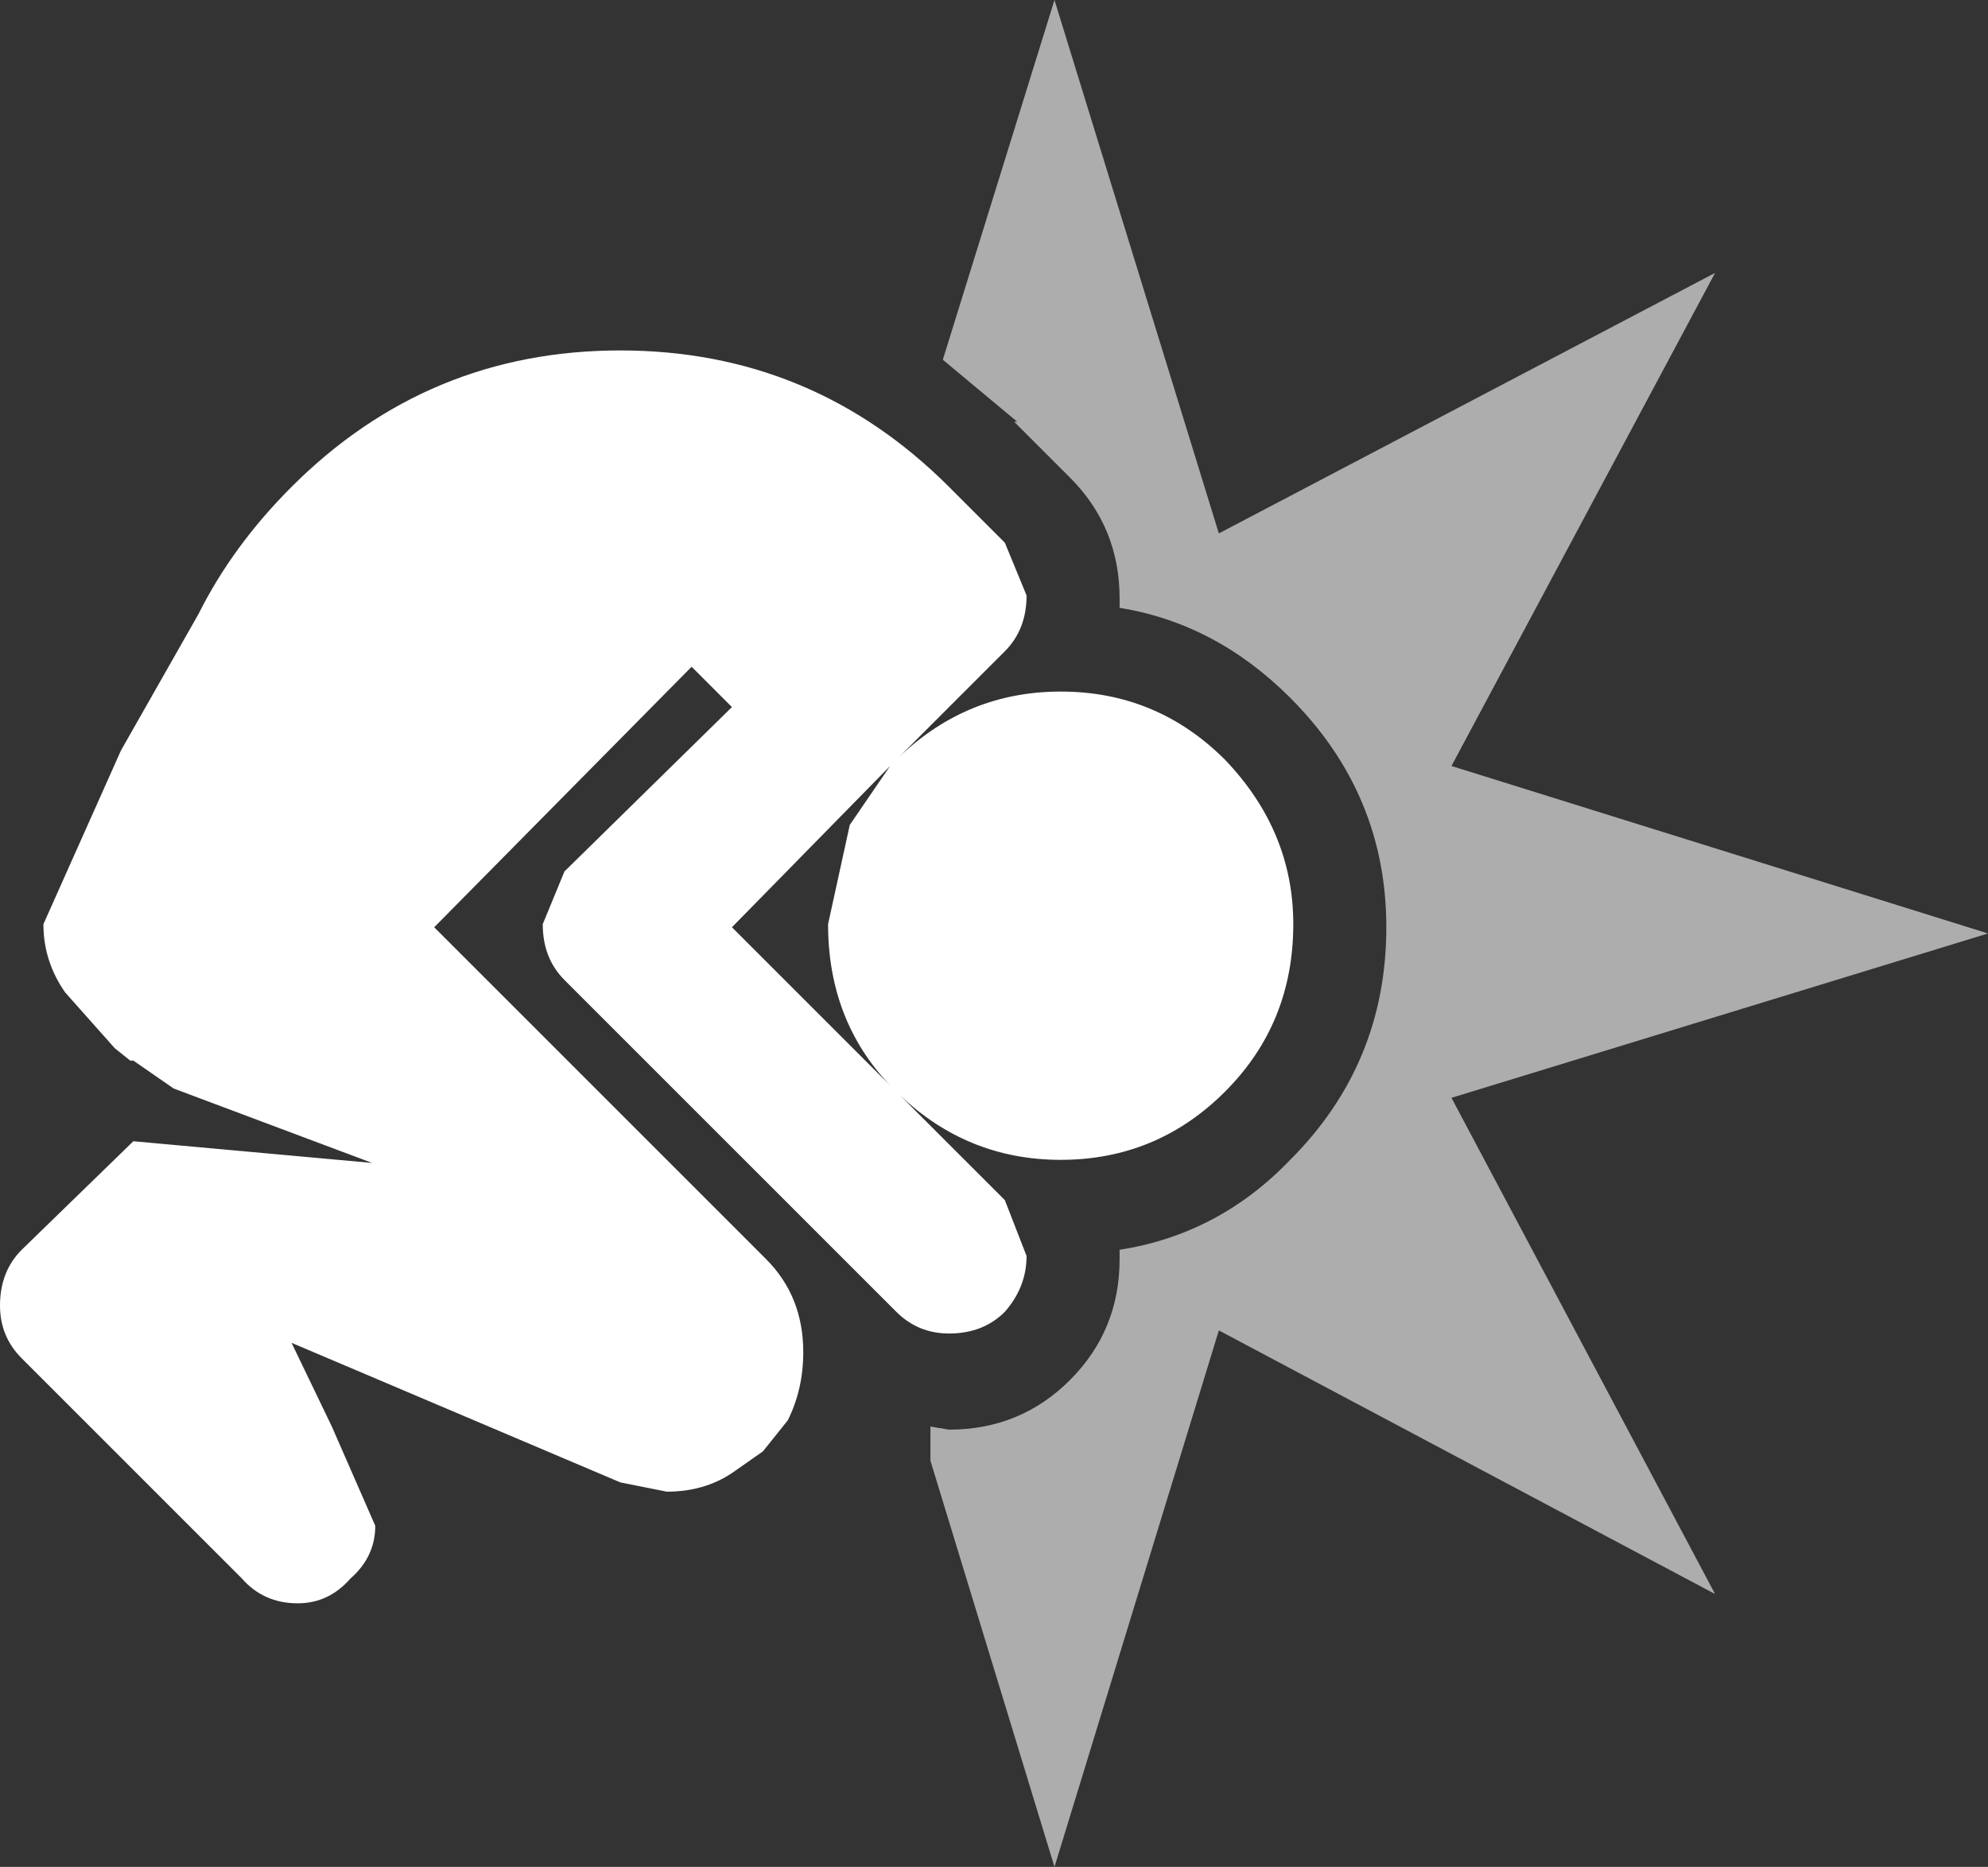 <?xml version="1.0" encoding="UTF-8" standalone="no"?>
<svg xmlns:ffdec="https://www.free-decompiler.com/flash" xmlns:xlink="http://www.w3.org/1999/xlink" ffdec:objectType="shape" height="30.1px" width="32.05px" xmlns="http://www.w3.org/2000/svg">
  <rect width="100%" height="100%" fill="#333333" stroke="none"/>
  <g transform="matrix(1.0, 0.0, 0.0, 1.0, 14.8, 26.1)">
    <path d="M2.45 -18.4 L1.55 -19.3 1.6 -19.3 0.4 -20.3 2.2 -26.1 4.85 -17.5 12.85 -21.7 8.6 -13.75 17.25 -11.05 8.6 -8.4 12.85 -0.4 4.85 -4.65 2.2 4.0 0.2 -2.55 0.2 -3.1 0.5 -3.05 Q1.65 -3.05 2.45 -3.85 3.25 -4.65 3.25 -5.8 L3.25 -5.95 Q4.85 -6.2 6.0 -7.4 7.55 -8.95 7.55 -11.15 7.55 -13.3 6.0 -14.85 4.8 -16.05 3.25 -16.3 L3.25 -16.45 Q3.25 -17.6 2.45 -18.4" fill="#ffffff" fill-opacity="0.6" fill-rule="evenodd" stroke="none"/>
    <path d="M4.95 -13.85 Q6.05 -12.7 6.05 -11.2 6.05 -9.6 4.95 -8.5 3.85 -7.4 2.3 -7.4 0.8 -7.4 -0.3 -8.45 L1.4 -6.75 1.75 -5.85 Q1.75 -5.35 1.4 -4.95 1.05 -4.6 0.5 -4.6 0.0 -4.6 -0.35 -4.95 L-5.7 -10.3 Q-6.05 -10.65 -6.05 -11.2 L-5.7 -12.05 -3.0 -14.7 -3.65 -15.35 -7.8 -11.15 -2.45 -5.8 Q-1.85 -5.2 -1.85 -4.3 -1.85 -3.7 -2.1 -3.2 L-2.5 -2.7 -3.0 -2.35 Q-3.45 -2.05 -4.05 -2.05 L-4.8 -2.2 -10.1 -4.45 -9.45 -3.1 -8.75 -1.5 Q-8.75 -1.0 -9.15 -0.65 -9.5 -0.25 -10.0 -0.25 -10.55 -0.25 -10.9 -0.65 L-14.45 -4.2 Q-14.8 -4.55 -14.8 -5.05 -14.8 -5.6 -14.45 -5.95 L-12.65 -7.7 -8.8 -7.35 -12.0 -8.55 -12.65 -9.0 -12.7 -9.0 -12.95 -9.2 -13.75 -10.1 Q-14.1 -10.6 -14.1 -11.2 L-12.85 -14.0 -11.6 -16.2 Q-11.05 -17.3 -10.1 -18.25 -7.9 -20.45 -4.8 -20.45 -1.7 -20.45 0.5 -18.25 L1.4 -17.35 1.75 -16.5 Q1.75 -15.95 1.4 -15.6 L-0.3 -13.9 Q0.8 -14.95 2.3 -14.95 3.85 -14.95 4.95 -13.85 M-0.45 -13.75 L-3.0 -11.15 -0.45 -8.6 Q-1.45 -9.65 -1.45 -11.2 L-1.1 -12.8 -0.45 -13.75" fill="#ffffff" fill-rule="evenodd" stroke="none"/>
  </g>
</svg>

